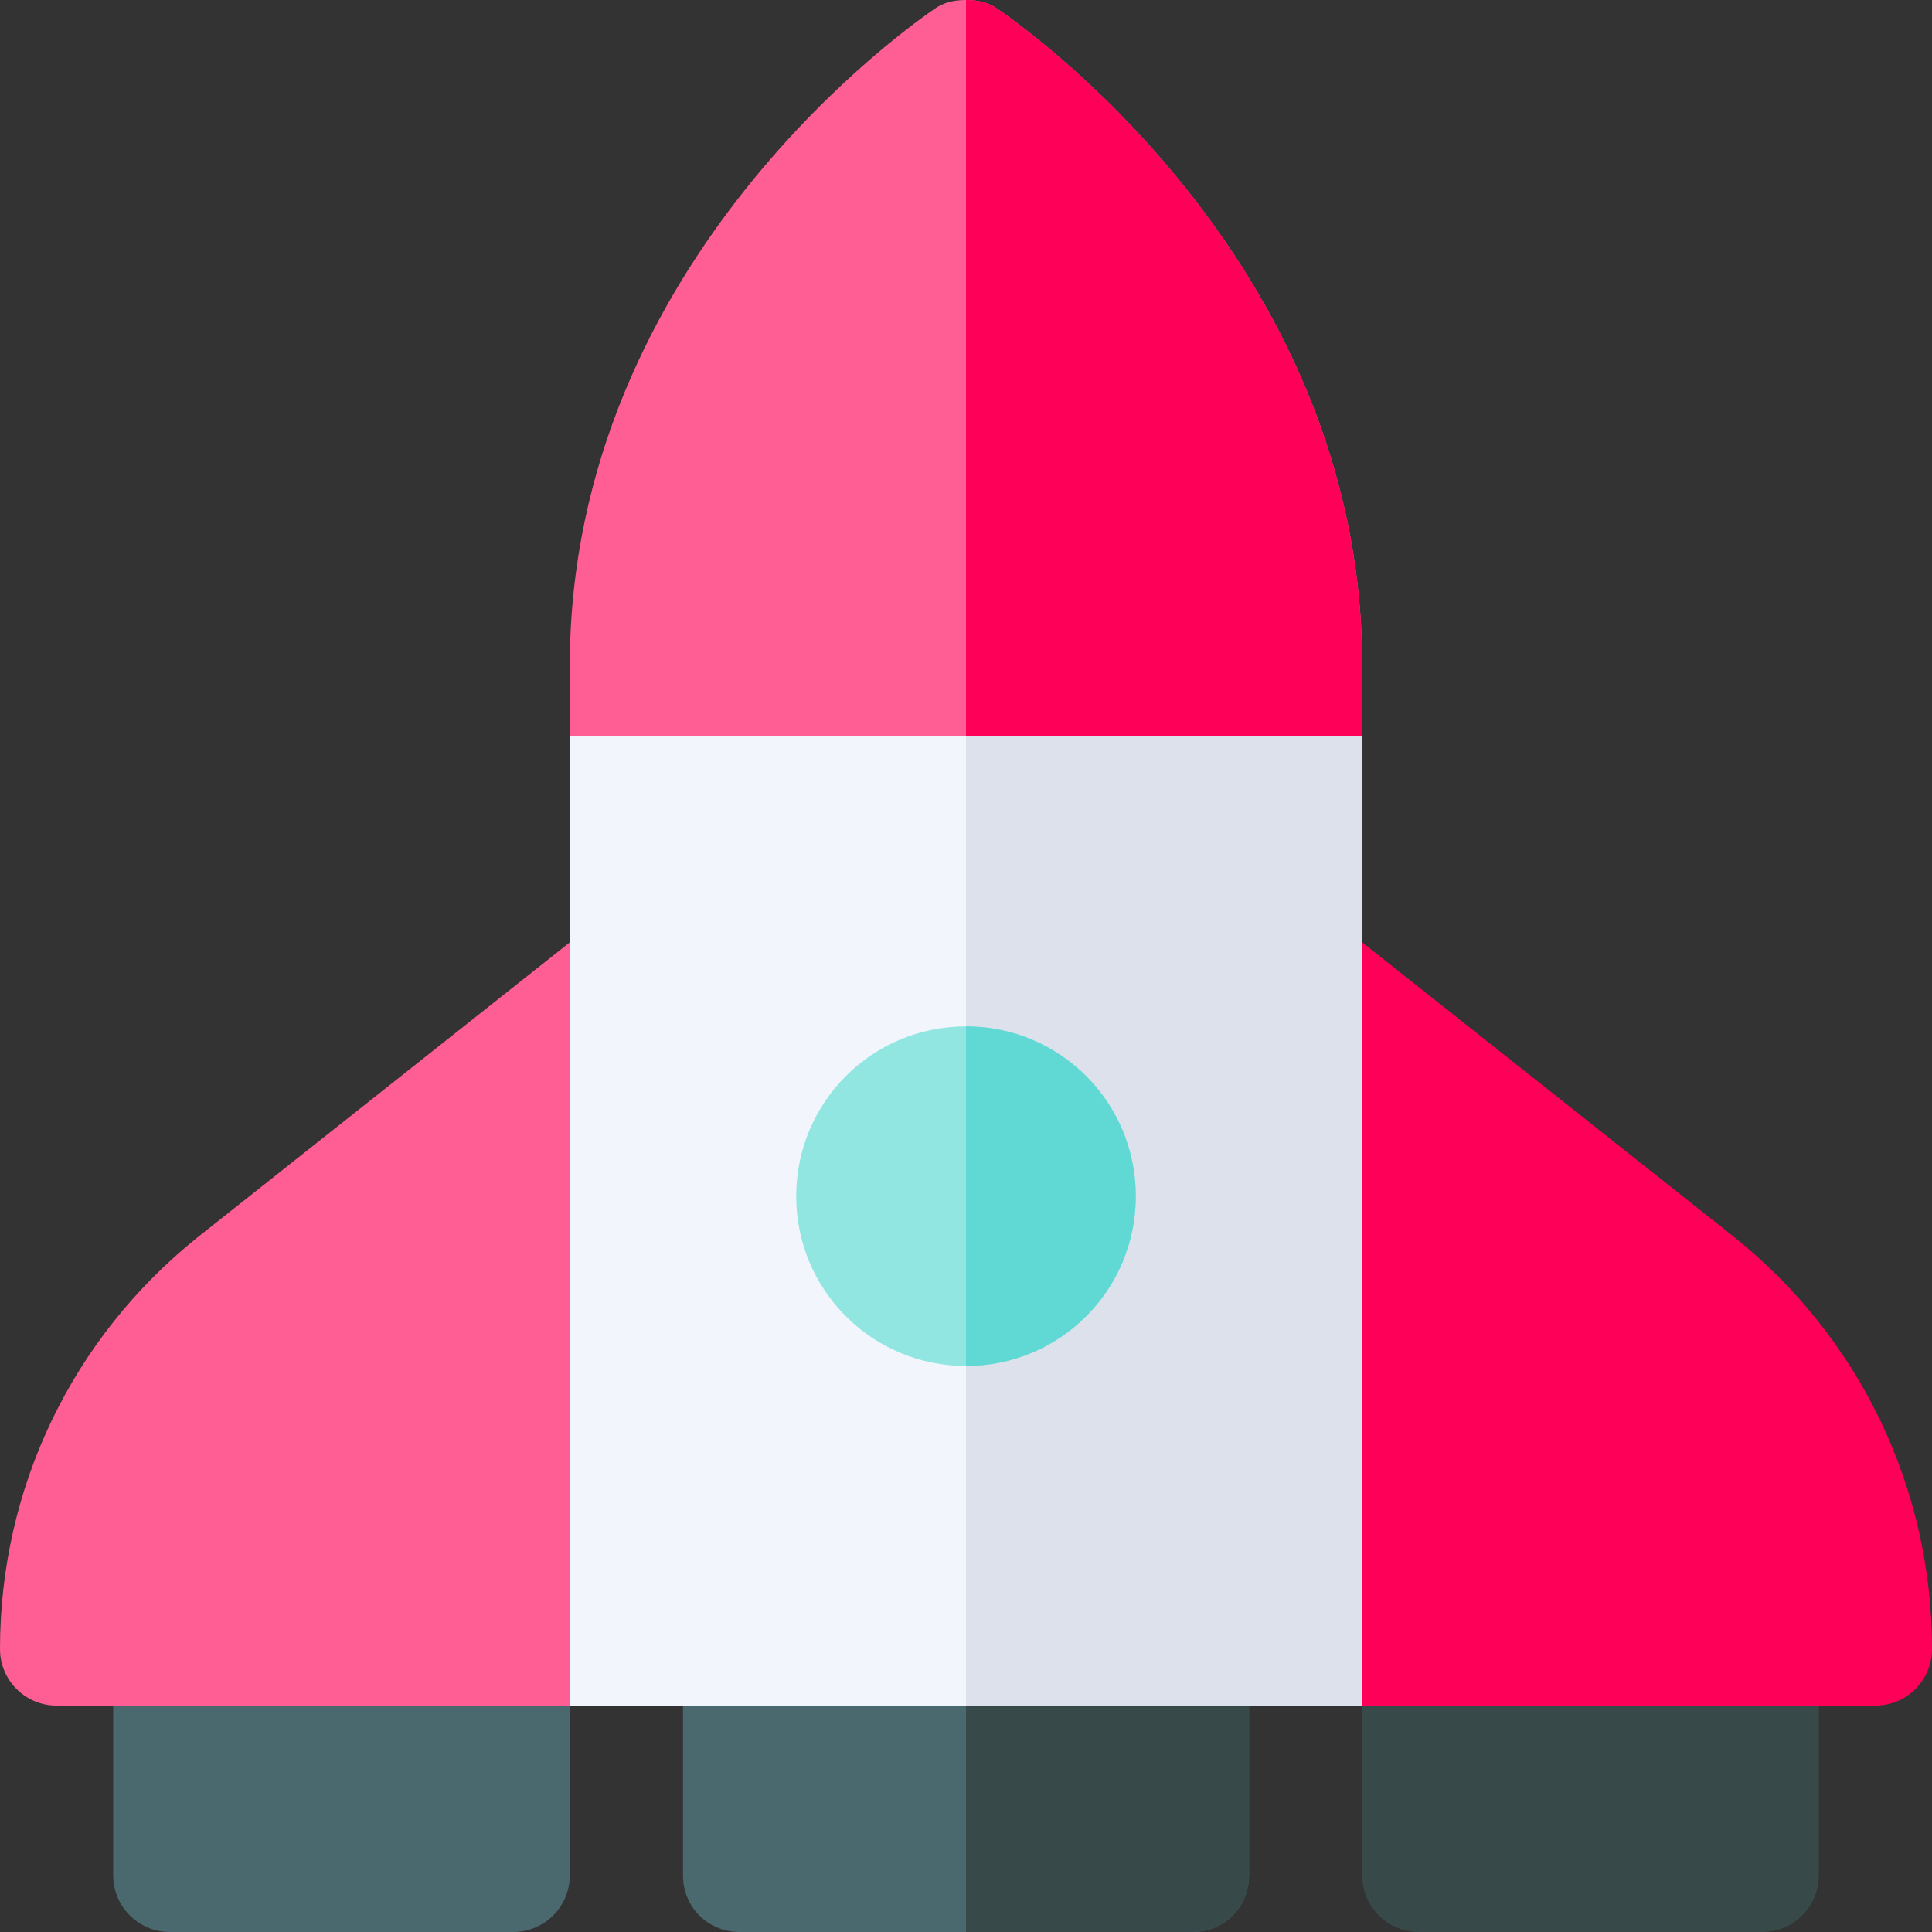 <svg height="512pt" viewBox="0 0 512 512" width="512pt" xmlns="http://www.w3.org/2000/svg"><rect x="0" y="0" width="512" height="512" fill="#333333" stroke="none"/><path d="m331 437v60c0 8.402-6.598 15-15 15h-120c-8.402 0-15-6.598-15-15v-60zm0 0" fill="#4a696f"/><path d="m331 437v60c0 8.402-6.598 15-15 15h-60v-75zm0 0" fill="#384949"/><path d="m467 422h-91c-8.289 0-15 6.711-15 15v60c0 8.289 6.711 15 15 15h91c8.289 0 15-6.711 15-15v-60c0-8.289-6.711-15-15-15zm0 0" fill="#384949"/><path d="m151 437c0-8.289-6.711-15-15-15h-91c-8.289 0-15 6.711-15 15v60c0 8.289 6.711 15 15 15h91c8.289 0 15-6.711 15-15zm0 0" fill="#4a696f"/><path d="m459.527 327.797-104.152-82.516c-6.477-5.156-15.895-4.07-21.094 2.344l-3.281 189.375 30 15h136c8.289 0 15-6.711 15-15 0-42.699-19.133-82.5-52.473-109.203zm0 0" fill="#ff0059"/><path d="m177.719 247.625c-5.172-6.445-14.605-7.516-21.094-2.344l-104.152 82.531c-33.34 26.688-52.473 66.488-52.473 109.188 0 8.289 6.711 15 15 15h136l30-15zm0 0" fill="#ff5e95"/><path d="m256 180-105 15v257h210v-257zm0 0" fill="#f2f6fc"/><path d="m361 195v257h-105v-272zm0 0" fill="#dce1eb"/><path d="m256 272c-24.902 0-45 20.098-45 45s20.098 45 45 45 45-20.098 45-45-20.098-45-45-45zm0 0" fill="#92e6e1"/><path d="m301 317c0 24.902-20.098 45-45 45v-90c24.902 0 45 20.098 45 45zm0 0" fill="#60d9d4"/><path d="m361 176.398v18.602h-210v-18.602c0-108.297 92.699-171.301 96.598-174 2.402-1.797 5.402-2.398 8.402-2.398s6 .602 8.402 2.402c3.898 2.695 96.598 65.699 96.598 173.996zm0 0" fill="#ff5e95"/><path d="m361 176.398v18.602h-105v-195c3 0 6 .602 8.402 2.402 3.898 2.695 96.598 65.699 96.598 173.996zm0 0" fill="#ff0059"/></svg>